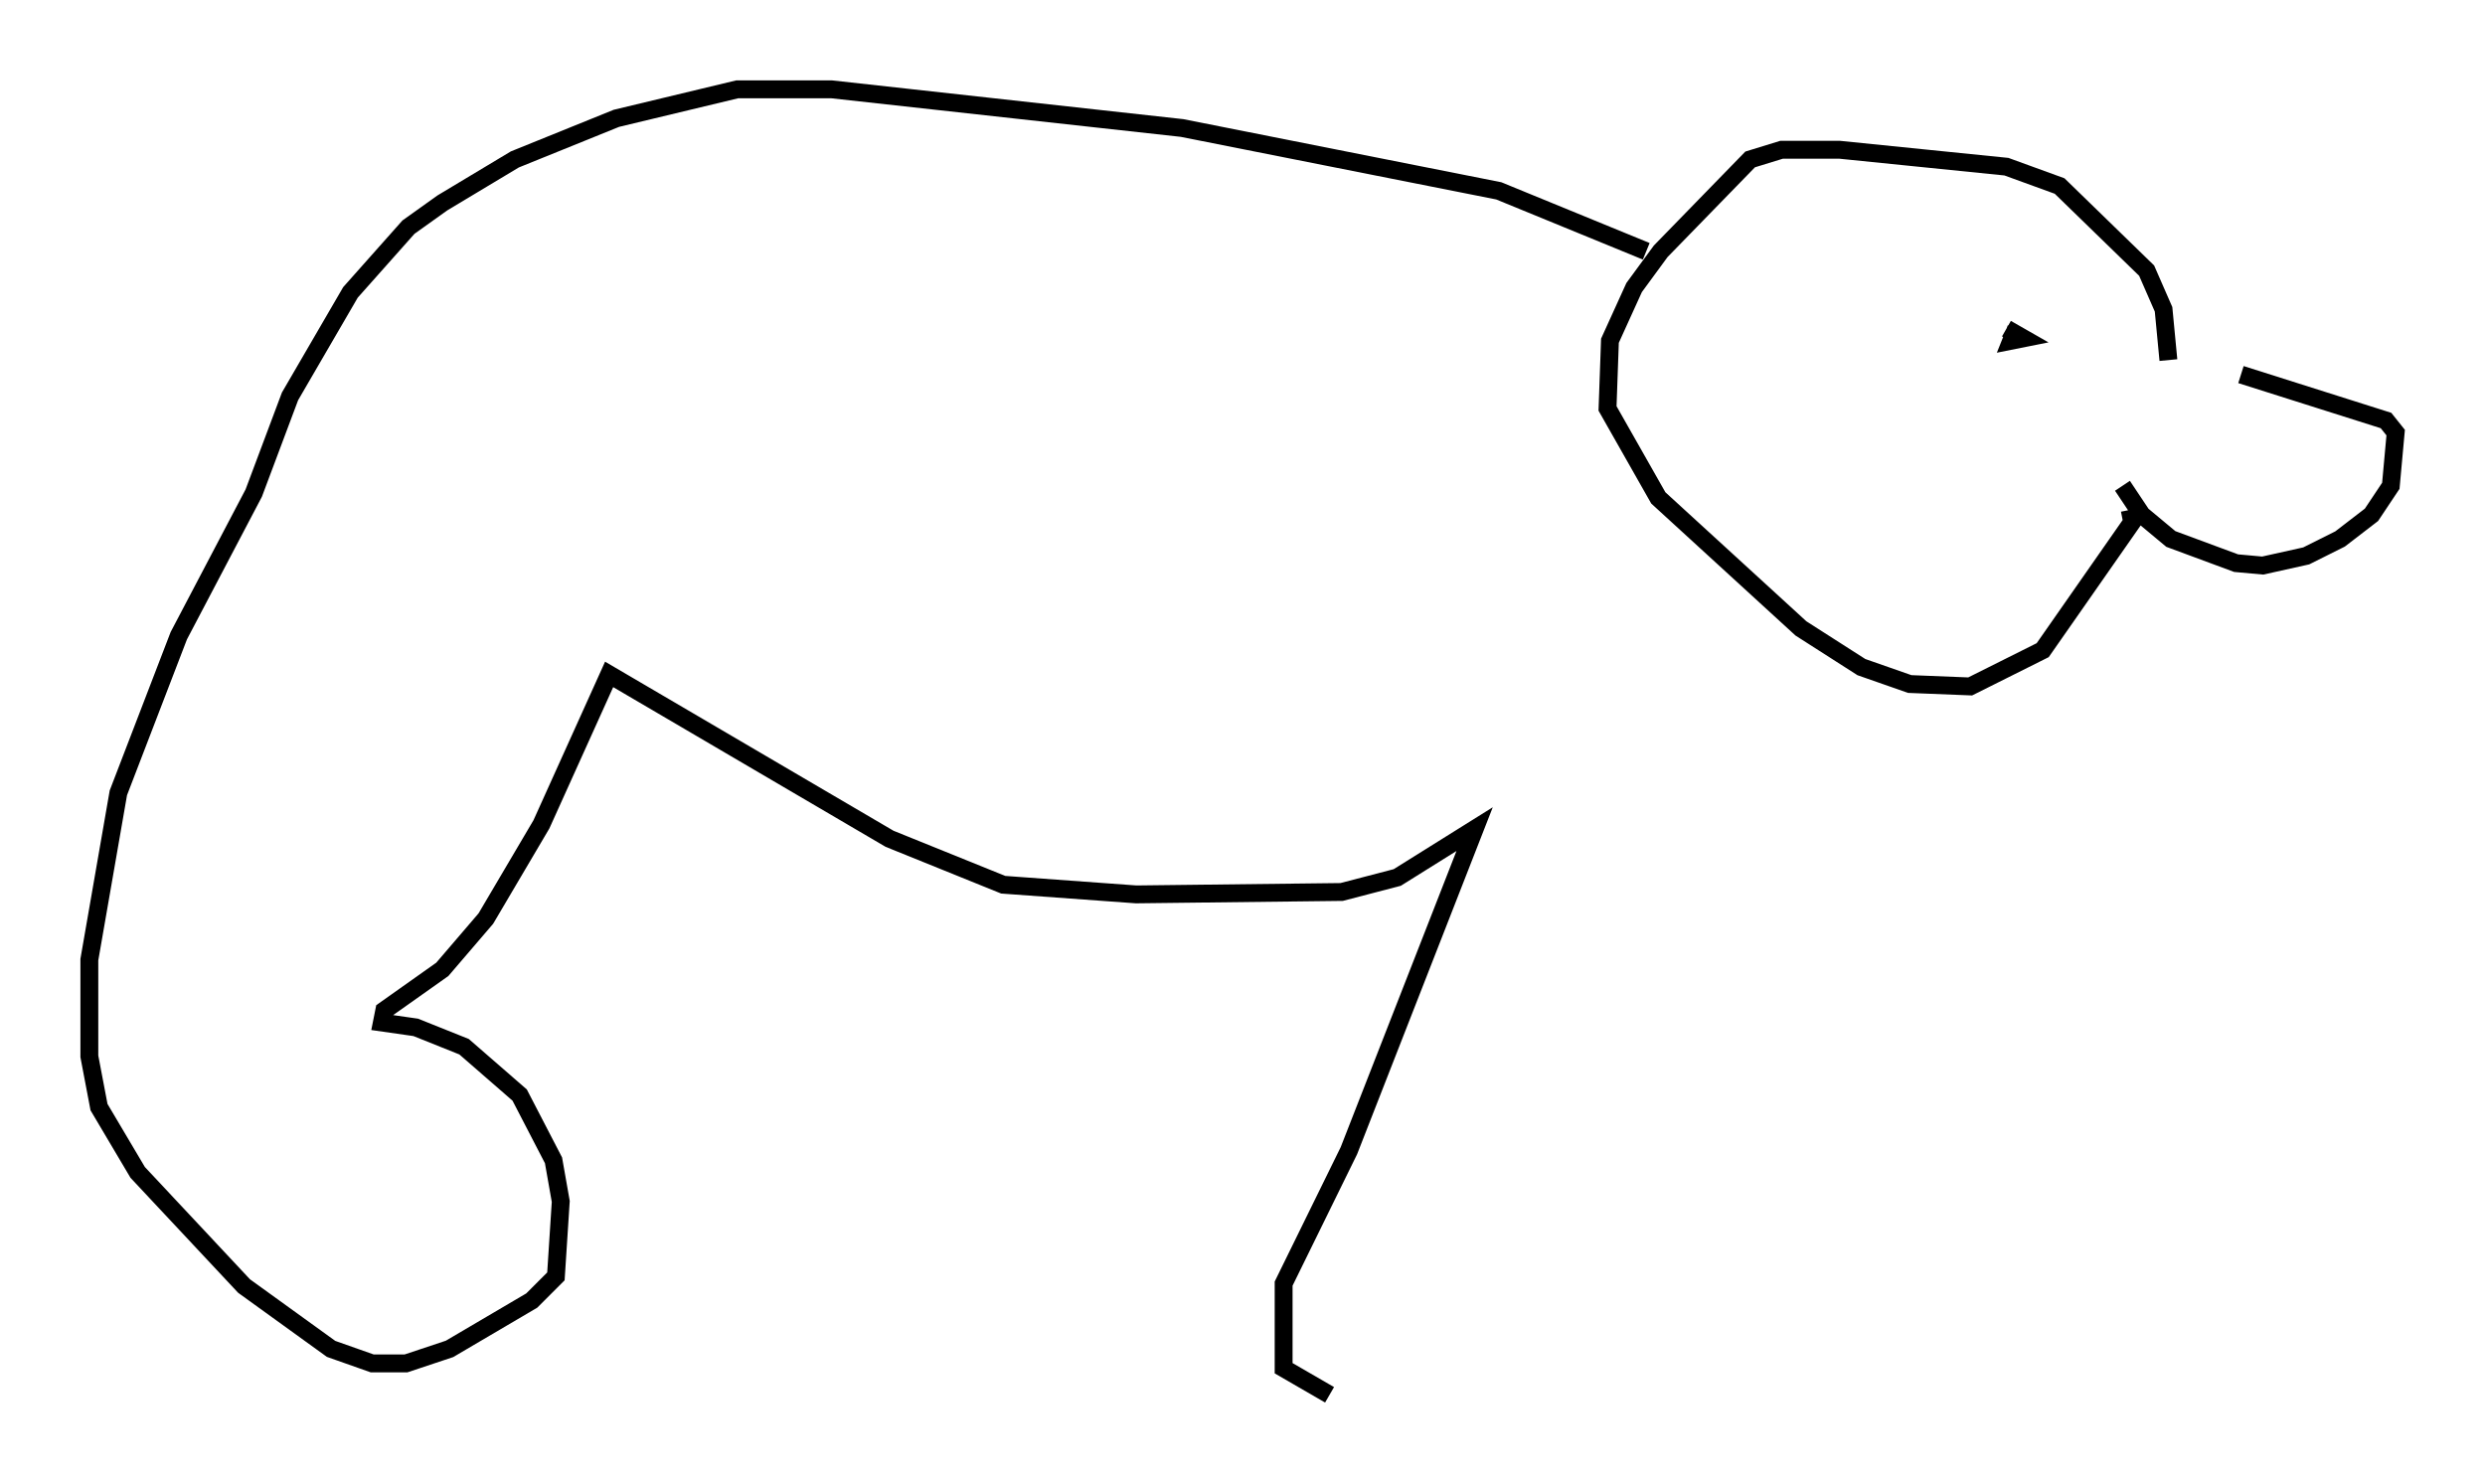<?xml version="1.0" encoding="utf-8" ?>
<svg baseProfile="full" height="83.071" version="1.1" width="139.092" xmlns="http://www.w3.org/2000/svg" xmlns:ev="http://www.w3.org/2001/xml-events" xmlns:xlink="http://www.w3.org/1999/xlink"><defs /><rect fill="white" height="83.071" width="139.092" x="0" y="0" /><path d="M122.049, 20.561 m3.383, 0.406 l8.119, 2.571 0.541, 0.677 l-0.271, 2.977 -1.083, 1.624 l-1.759, 1.353 -1.894, 0.947 l-2.436, 0.541 -1.488, -0.135 l-3.654, -1.353 -1.624, -1.353 l-1.083, -1.624 m2.571, -7.036 l-0.271, -2.842 -0.947, -2.165 l-4.871, -4.736 -2.977, -1.083 l-9.337, -0.947 -3.248, 0.0 l-1.759, 0.541 -5.007, 5.142 l-1.488, 2.03 -1.353, 2.977 l-0.135, 3.789 2.842, 5.007 l7.984, 7.307 3.383, 2.165 l2.706, 0.947 3.383, 0.135 l4.059, -2.03 5.007, -7.172 l-0.135, -0.677 m-6.36, -10.149 l-0.271, 0.677 0.677, -0.135 l-0.947, -0.541 m-20.162, -4.33 l-8.254, -3.383 -17.726, -3.518 l-19.621, -2.165 -5.277, 0.0 l-6.766, 1.624 -5.683, 2.3 l-4.059, 2.436 -1.894, 1.353 l-3.248, 3.654 -3.383, 5.819 l-2.03, 5.413 -4.195, 7.984 l-3.383, 8.796 -1.624, 9.337 l0.0, 5.413 0.541, 2.842 l2.165, 3.654 5.954, 6.36 l4.871, 3.518 2.3, 0.812 l1.894, 0.0 2.436, -0.812 l4.601, -2.706 1.353, -1.353 l0.271, -4.195 -0.406, -2.3 l-1.894, -3.654 -3.112, -2.706 l-2.706, -1.083 -1.894, -0.271 l0.135, -0.677 3.248, -2.3 l2.436, -2.842 3.112, -5.277 l3.789, -8.39 15.697, 9.202 l6.36, 2.571 7.442, 0.541 l11.502, -0.135 3.112, -0.812 l4.33, -2.706 -7.036, 17.997 l-3.654, 7.442 0.0, 4.736 l2.571, 1.488 " fill="none" stroke="black" stroke-width="1" /></svg>